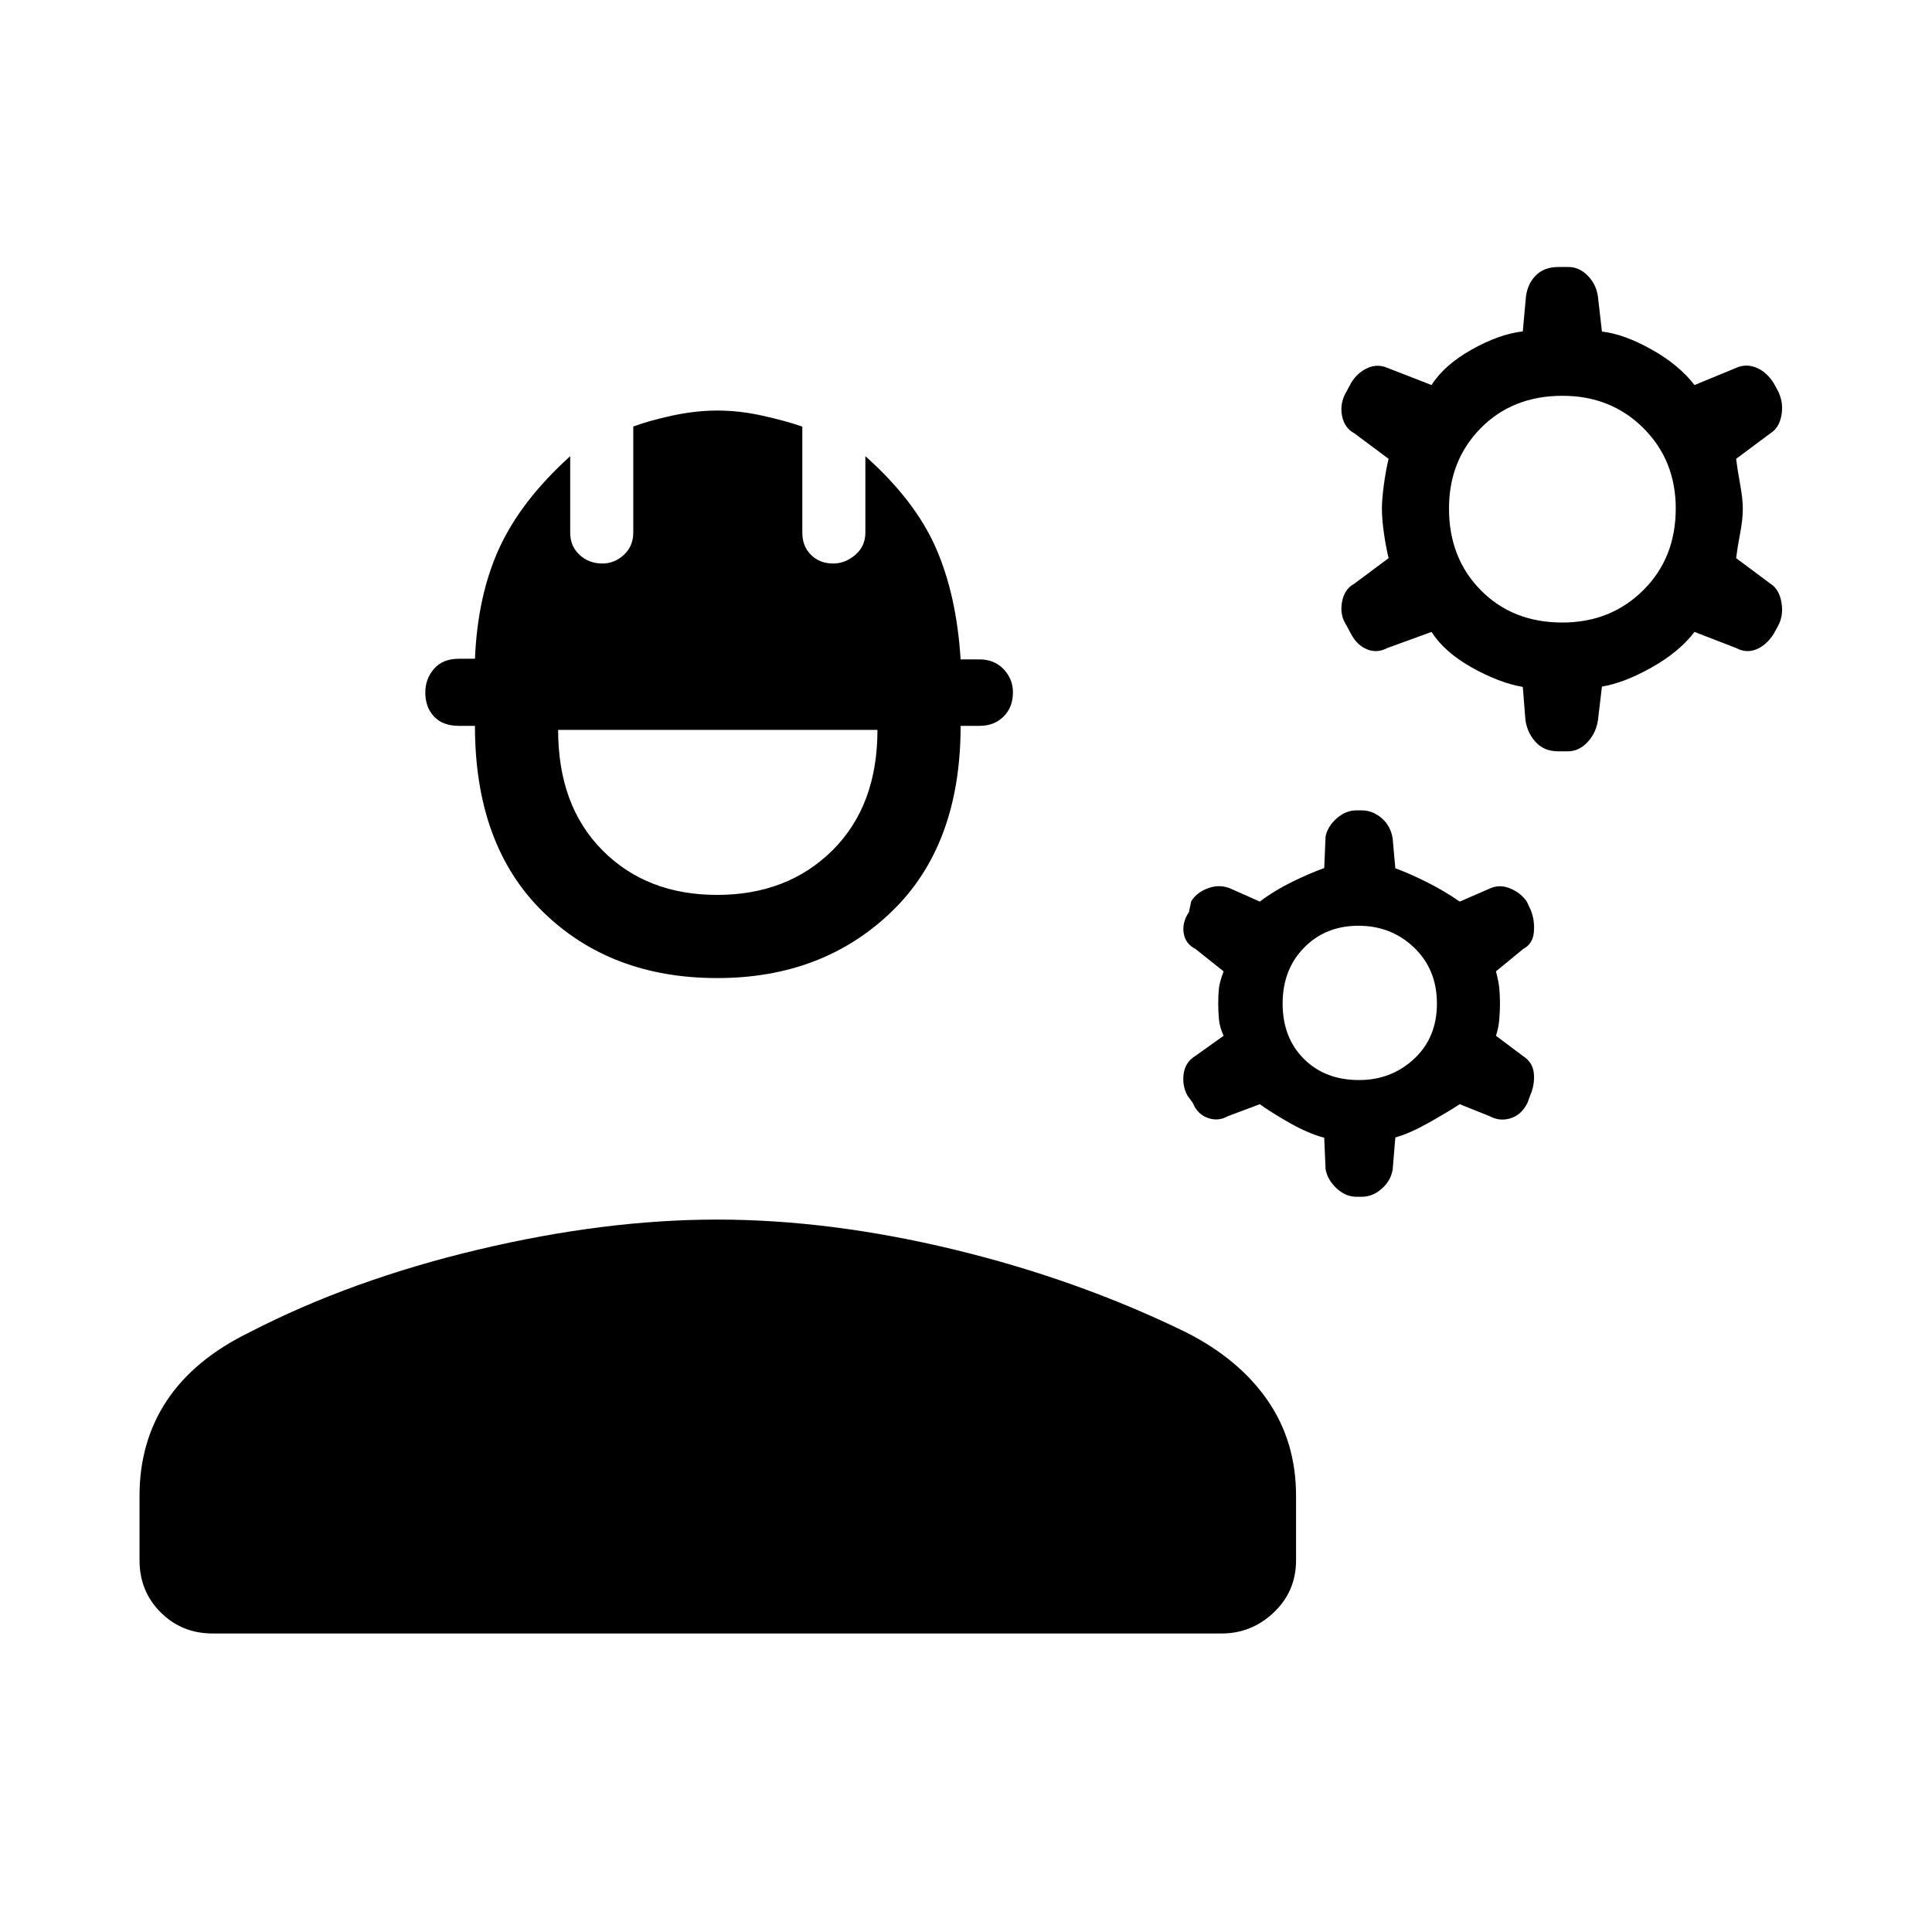 <svg xmlns="http://www.w3.org/2000/svg" height="40" viewBox="0 -960 960 960" width="40"><path d="M69.33-184.67v-32q0-27.06 13.67-47.53 13.67-20.47 41-33.8 50.33-26 113.33-41t119-15q56 0 117.5 14.83 61.5 14.84 115.5 41.17 26.34 13.33 40.5 33.8Q644-243.73 644-216.67v32q0 15.35-11.02 25.84-11.01 10.5-25.98 10.5H105.67q-15.35 0-25.84-10.5-10.5-10.49-10.5-25.84ZM356.41-474q-53.08 0-86.74-33.04Q236-540.08 236-599.33h-8q-8 0-12.33-4.62-4.34-4.62-4.34-12 0-6.72 4.34-11.72 4.33-5 12.33-5h8q1.33-31.66 12.17-55.16 10.83-23.5 35.16-45.5v38q0 6.73 4.64 11.03 4.63 4.3 11.36 4.3 6 0 10.67-4.3t4.67-11.03v-52.74q8-2.96 19.5-5.45 11.5-2.48 22.32-2.48 10.83 0 22.17 2.5 11.34 2.5 20.01 5.47v52.7q0 6.73 4.3 11.03 4.3 4.3 11.03 4.3 6 0 11-4.3t5-11.03v-38q24.67 22 35 45.5 10.33 23.5 12.33 55.47h9.34q7.4 0 12.03 4.88 4.63 4.89 4.63 11.48 0 7.4-4.63 12.03-4.63 4.64-12.03 4.64h-9.34q0 59.25-34.25 92.29Q408.83-474 356.41-474Zm-.08-41.33q35 0 57.34-22.17Q436-559.67 436-597.33H277.33q0 37.66 22 59.83t57 22.17ZM658.67-379l-.67-15.67q-7.67-2-16.83-7.16Q632-407 626-411.33l-16 6q-4.67 2.66-9.83.83-5.17-1.83-7.5-7.5l-2.67-3.67q-2.67-5-1.83-10.83.83-5.83 5.83-8.83l14-10q-2-4.34-2.33-8.34-.34-4-.34-7.66 0-4.34.34-7.5.33-3.17 2.33-8.5l-14-11.15q-5-2.52-5.83-7.85-.84-5.34 2.62-10.5l1.12-5.36q2.78-4.37 8.27-6.42 5.49-2.06 10.82-.06l15 6.67q7-5.33 15.78-9.67 8.78-4.33 16.22-7l.67-15.66q1-5 5.5-9t9.86-4h2.61q5.36 0 9.86 3.83 4.5 3.83 5.5 10.09l1.33 14.86q7 2.55 15.67 6.88 8.67 4.34 16.33 9.67l15.34-6.67q4.66-2 9.83.17t8.17 6.5l2 4.33q2 5 1.5 10.84-.5 5.83-5.28 8.35l-13.56 11.15q1.34 5 1.67 8.5.33 3.5.33 7.5 0 3.33-.33 7.66-.33 4.34-1.67 8.34l13.34 10q5 3.17 5.5 8.75t-1.84 10.91L759-412q-3 6-8.4 7.67-5.4 1.66-10.27-1l-15-6q-6.66 4.33-15.83 9.45-9.17 5.12-16.17 7.09L692-378.71q-1 5.54-5.5 9.46-4.5 3.92-9.86 3.92h-2.61q-5.36 0-9.86-4.17-4.5-4.17-5.5-9.5Zm16.66-44.33q16 0 27.34-10.54Q714-444.4 714-461.33q0-16.94-11.33-27.8Q691.33-500 675-500q-16.33 0-27 10.87-10.67 10.86-10.67 27.8 0 16.93 10.54 27.46 10.53 10.54 27.46 10.54ZM758-602l-1.33-16.67q-11.67-2-25.34-9.66-13.66-7.67-20-17.67l-22 8q-5 2.67-10 .67t-8-7.67l-2.33-4.33q-3.33-5-2.17-11.5 1.17-6.5 6.17-9.17l17-12.67q-1.33-5.33-2.33-12.33t-1-12.33q0-4.67 1-12 1-7.34 2.33-12.67l-17-12.67q-5-2.66-6.17-8.83-1.16-6.17 2.17-11.83l2.33-4.34q3-5 7.92-7.33t9.83-.33l22.25 8.66q6.34-10 20-17.66 13.67-7.67 25.34-9l1.55-17.11q.78-6.56 4.95-10.73 4.16-4.16 11.16-4.16h5q5.34 0 9.58 4.28 4.25 4.29 5.09 10.38l2 17.42q11 1.25 24.67 8.92 13.66 7.66 21.33 17.66l21-8.66q4.67-2 9.67 0t8.66 7.66l2.34 4.34q2.66 5.66 1.5 11.83-1.17 6.17-5.5 8.83l-17 12.67q.66 5.33 2 12.67 1.33 7.33 1.33 12 0 5.33-1.33 12.33-1.34 7-2 12.33l17 12.67q4.33 2.67 5.5 9.17 1.16 6.5-1.56 11.64l-2.28 4.19q-3.66 5.67-8.66 7.67t-10-.67L842-646q-7.67 10-21.33 17.67-13.67 7.66-24.67 9.49L794-602q-1 6.33-5.23 10.83-4.24 4.5-9.77 4.5h-4.67q-7 0-11.16-4.5Q759-595.67 758-602Zm18.33-48.67q24 0 40.17-16.02 16.17-16.03 16.17-40.64 0-23.95-16.11-39.98-16.1-16.02-40.17-16.02-24.72 0-40.56 16.02Q720-731.28 720-707.33q0 24.61 15.83 40.64 15.84 16.02 40.5 16.02Z"/></svg>